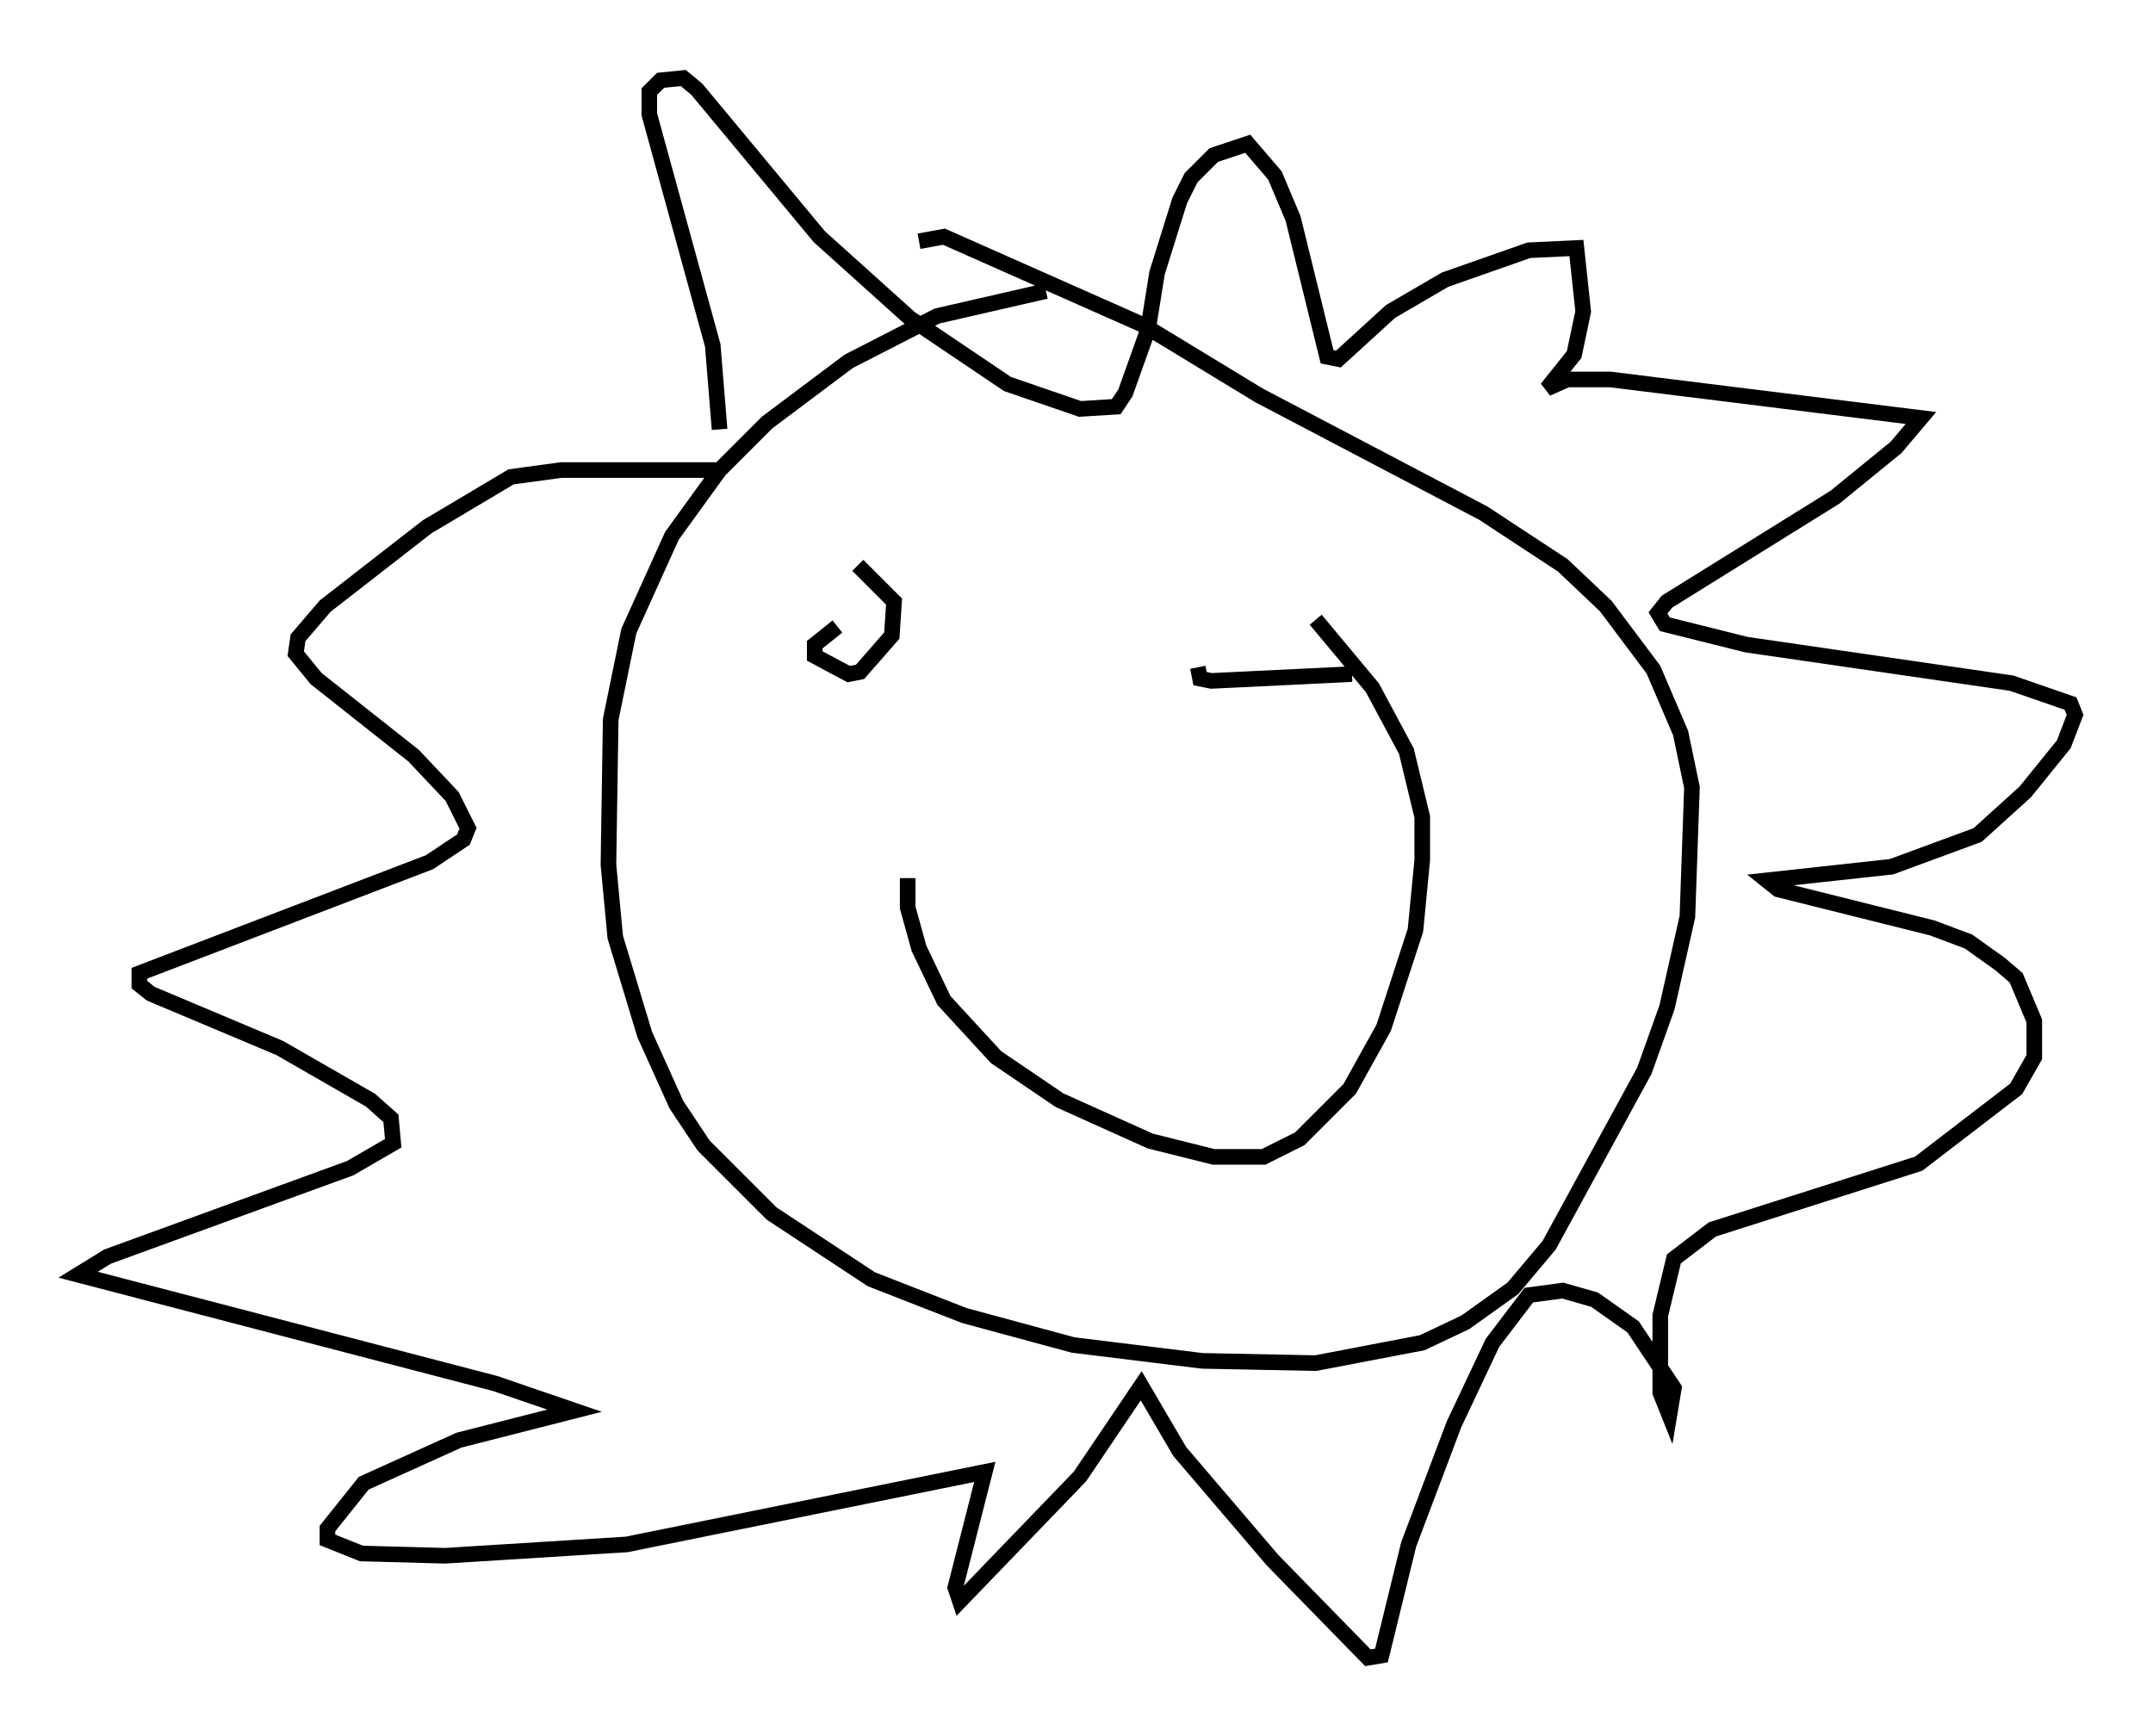 <?xml version="1.0" encoding="utf-8" ?>
<svg baseProfile="full" height="111.24" version="1.1" width="137.966" xmlns="http://www.w3.org/2000/svg" xmlns:ev="http://www.w3.org/2001/xml-events" xmlns:xlink="http://www.w3.org/1999/xlink"><defs /><rect fill="white" height="111.24" width="137.966" x="0" y="0" /><path d="M78.352, 18.654 m-11.33, 0.0 l-6.972, 1.598 -5.665, 2.905 l-5.229, 3.922 -3.05, 3.05 l-3.05, 4.212 -2.76, 6.101 l-1.162, 5.665 -0.145, 9.296 l0.436, 4.648 1.888, 6.246 l2.034, 4.503 1.743, 2.615 l4.358, 4.358 6.391, 4.212 l5.955, 2.324 6.972, 1.888 l8.279, 1.017 7.263, 0.145 l6.827, -1.307 2.76, -1.307 l3.05, -2.179 2.324, -2.76 l6.101, -11.184 1.453, -4.067 l1.307, -5.81 0.291, -8.279 l-0.726, -3.486 -1.743, -4.067 l-3.05, -4.067 -2.76, -2.615 l-5.084, -3.341 -14.38, -7.553 l-7.408, -4.503 -12.782, -5.665 l-1.598, 0.291 m-5.229, 24.693 l-1.453, 1.162 0.0, 0.726 l2.179, 1.162 0.726, -0.145 l2.034, -2.324 0.145, -2.179 l-2.324, -2.324 m21.788, 6.536 l0.145, 0.726 0.726, 0.145 l9.006, -0.436 m-28.469, 13.073 l0.0, 1.888 0.726, 2.615 l1.598, 3.341 3.341, 3.631 l4.067, 2.76 5.81, 2.615 l4.067, 1.017 3.196, 0.0 l2.324, -1.162 3.196, -3.196 l2.179, -3.922 2.034, -6.246 l0.436, -4.503 0.0, -2.76 l-1.017, -4.212 -2.179, -4.067 l-3.631, -4.358 m-38.201, -12.201 l-0.436, -5.374 -4.067, -14.816 l0.0, -1.453 0.726, -0.726 l1.453, -0.145 0.872, 0.726 l7.844, 9.441 5.81, 5.229 l6.246, 4.212 4.648, 1.598 l2.324, -0.145 0.581, -0.872 l1.453, -4.067 0.581, -3.631 l1.453, -4.648 0.726, -1.453 l1.453, -1.453 2.179, -0.726 l1.743, 2.034 1.162, 2.76 l2.179, 8.86 0.726, 0.145 l3.341, -3.05 3.486, -2.034 l5.374, -1.888 3.05, -0.145 l0.436, 4.067 -0.581, 2.76 l-1.743, 2.179 1.307, -0.581 l2.76, 0.0 19.899, 2.469 l-1.598, 1.888 -3.922, 3.196 l-10.749, 6.682 -0.581, 0.726 l0.436, 0.726 5.229, 1.307 l16.994, 2.469 3.777, 1.307 l0.291, 0.726 -0.726, 1.888 l-2.469, 3.05 -3.05, 2.76 l-5.52, 2.034 -7.989, 0.872 l0.726, 0.581 9.877, 2.469 l2.324, 0.872 2.034, 1.453 l1.017, 0.872 1.162, 2.76 l0.0, 2.324 -1.162, 2.034 l-6.246, 4.793 -13.218, 4.212 l-2.469, 1.888 -0.872, 3.631 l0.0, 4.939 0.581, 1.453 l0.291, -1.743 -2.615, -3.922 l-2.469, -1.743 -2.034, -0.581 l-2.179, 0.291 -2.324, 3.05 l-2.469, 5.229 -2.905, 7.698 l-1.743, 7.117 -0.872, 0.145 l-6.101, -6.246 -5.955, -6.972 l-2.469, -4.212 -3.922, 5.81 l-7.698, 7.989 -0.291, -0.872 l1.888, -7.408 -22.95, 4.648 l-11.62, 0.726 -5.374, -0.145 l-2.179, -0.872 0.0, -0.726 l2.324, -2.905 6.101, -2.76 l7.408, -1.888 -5.084, -1.743 l-26.726, -6.972 1.888, -1.162 l15.542, -5.665 2.76, -1.598 l-0.145, -1.598 -1.307, -1.162 l-5.81, -3.341 -8.279, -3.486 l-0.726, -0.581 0.0, -0.726 l18.592, -7.117 2.179, -1.453 l0.291, -0.726 -1.017, -2.034 l-2.469, -2.615 -6.246, -4.939 l-1.307, -1.598 0.145, -1.017 l1.743, -2.034 6.536, -5.084 l5.374, -3.196 3.196, -0.436 l10.022, 0.0 " fill="none" stroke="black" stroke-width="1" /></svg>